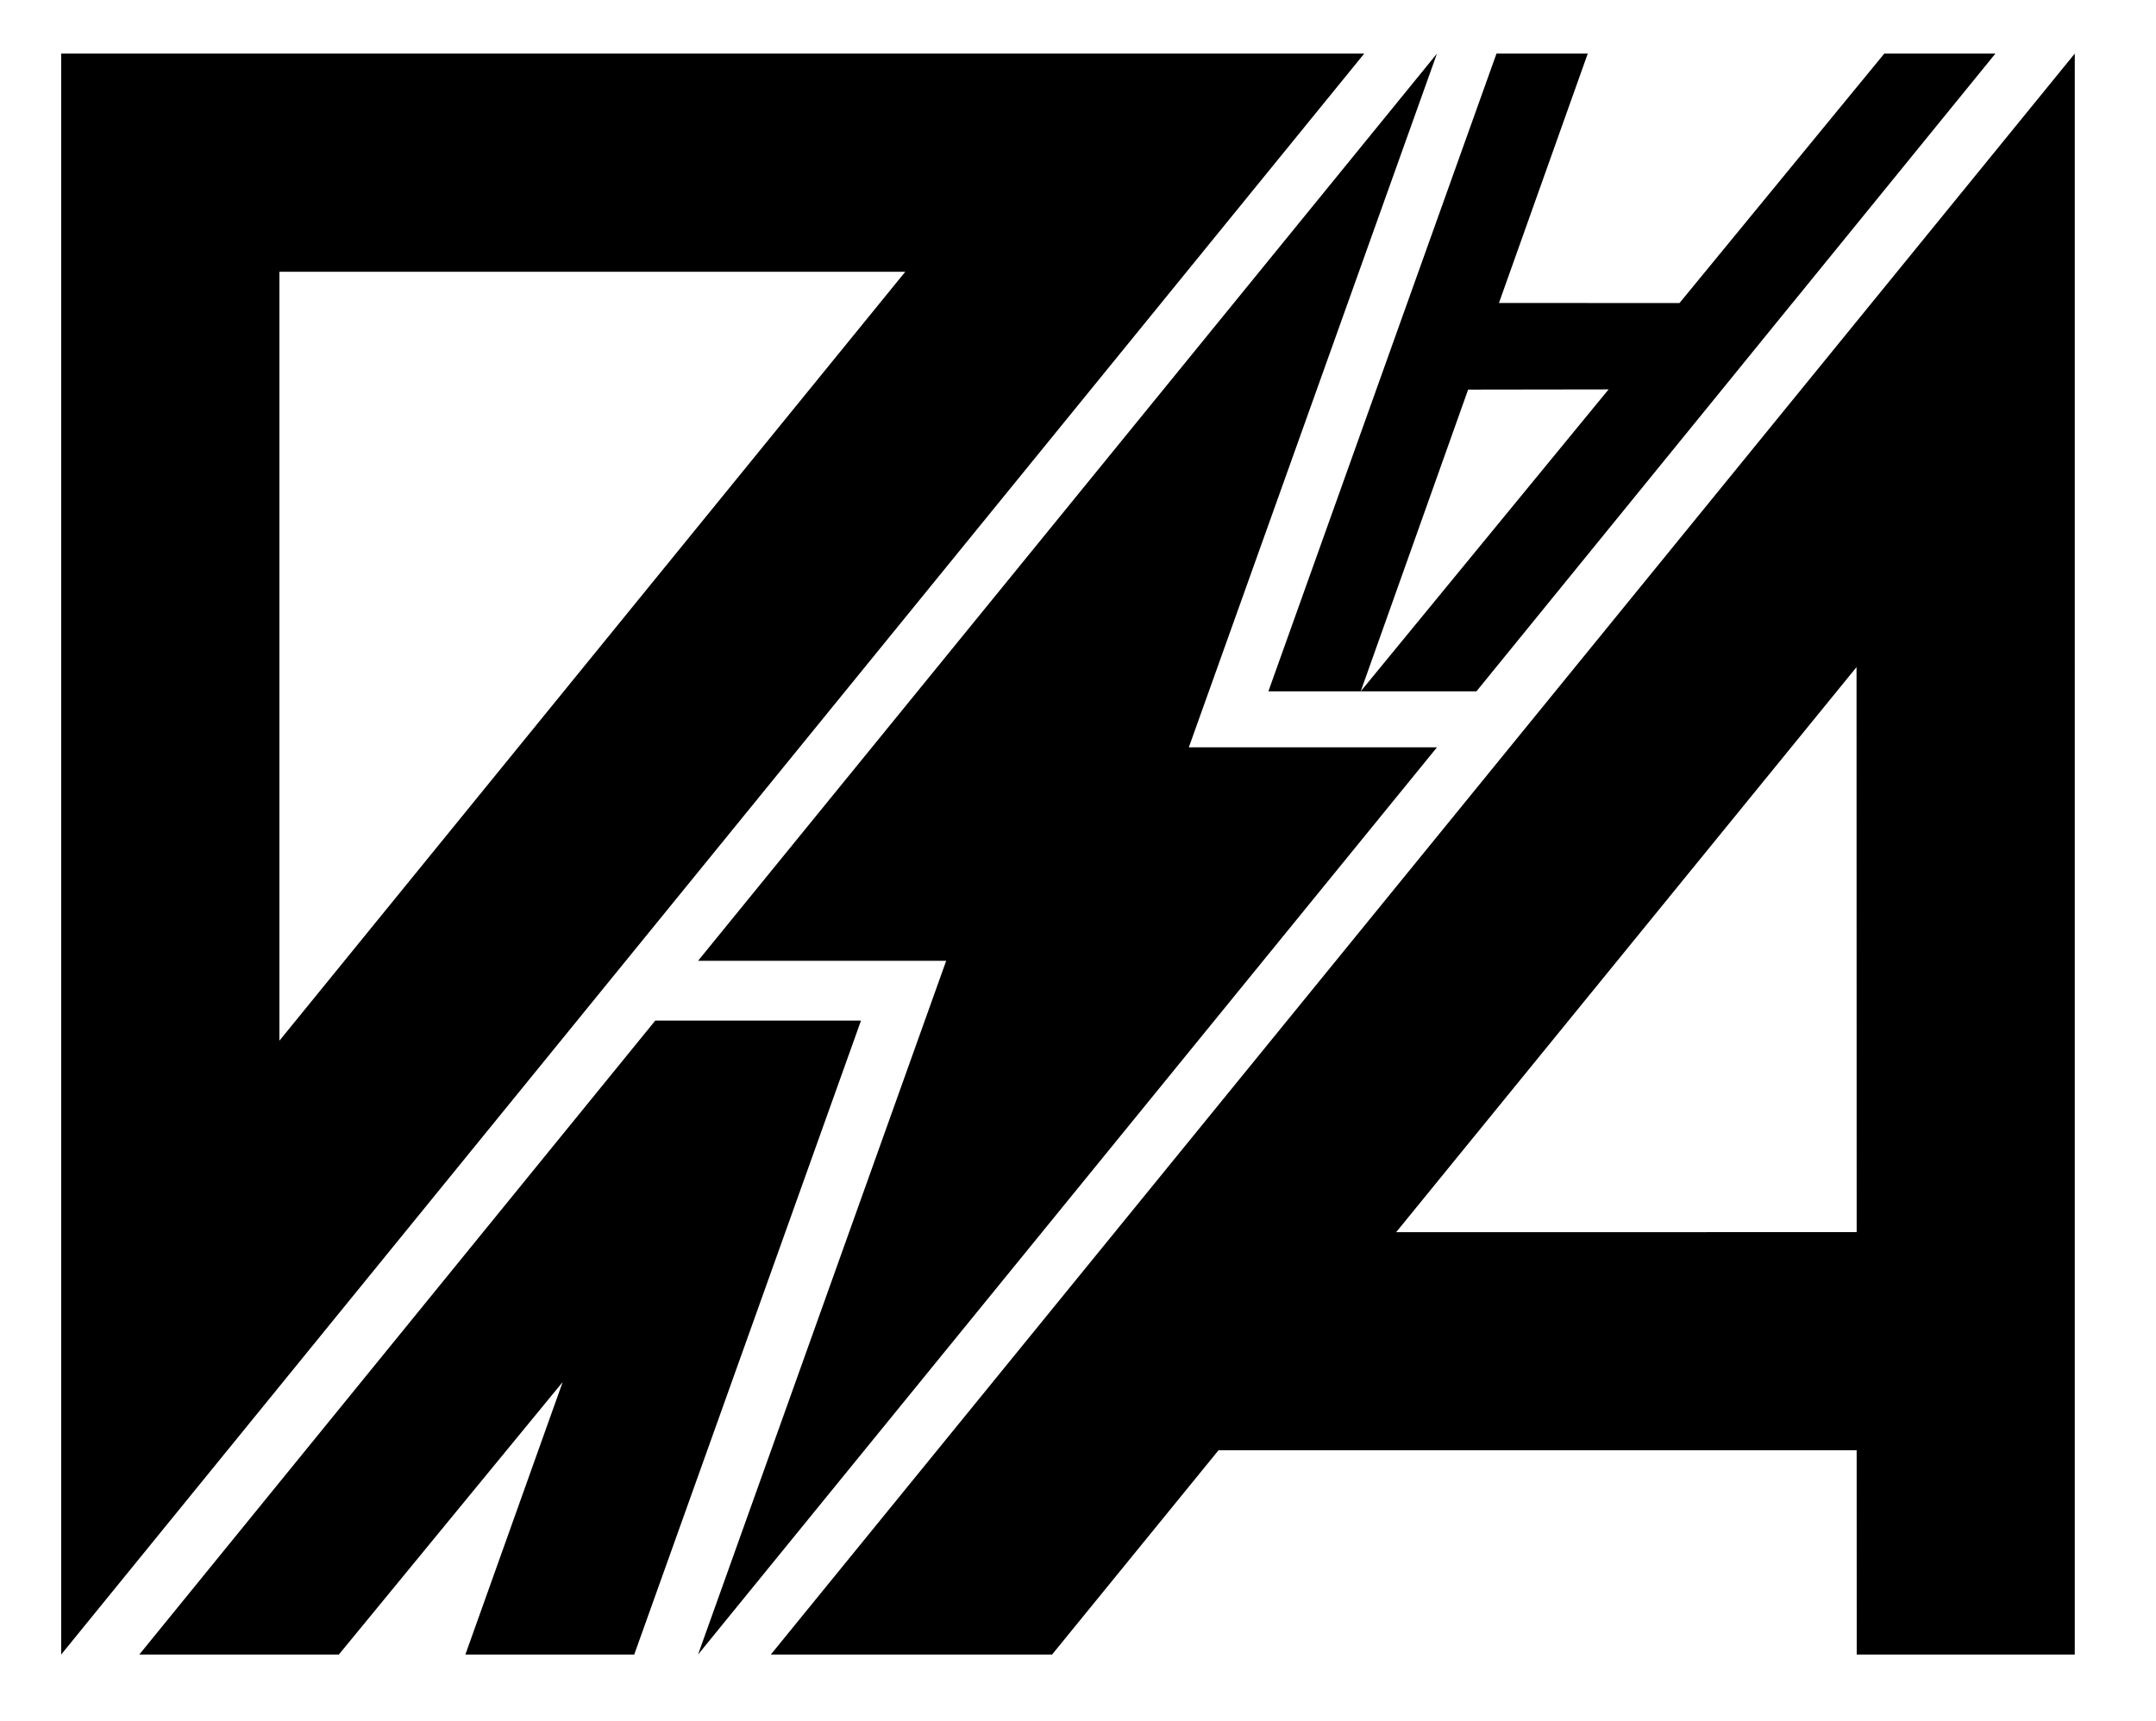 <?xml version="1.0" encoding="utf-8"?>
<!-- Generator: Adobe Illustrator 16.0.3, SVG Export Plug-In . SVG Version: 6.00 Build 0)  -->
<!DOCTYPE svg PUBLIC "-//W3C//DTD SVG 1.1//EN" "http://www.w3.org/Graphics/SVG/1.1/DTD/svg11.dtd">
<svg version="1.1" id="Ebene_1" xmlns="http://www.w3.org/2000/svg" xmlns:xlink="http://www.w3.org/1999/xlink" x="0px" y="0px"
	 width="326px" height="260.334px" viewBox="0 0 326 260.334" enable-background="new 0 0 326 260.334" xml:space="preserve">
<g>
	<polygon points="179.758,113.023 217.279,113.023 105.548,250.229 143.068,145.311 105.548,145.311 217.279,8.105 	"/>
	<path d="M136.879,41.105l-94.63,116.288V41.105H136.879 M206.279,8.105H9.249v242.124L206.279,8.105L206.279,8.105z"/>
	<path d="M116.548,250.232h42.53l25.17-30.9h96.49l0.01,30.9h32.97V8.102L116.548,250.232z M211.109,186.352l69.609-85.459
		l0.021,85.45L211.109,186.352z"/>
	<polygon points="301.719,8.102 271.018,45.842 271.008,45.842 260.409,58.882 223.249,104.552 205.749,104.552 243.229,58.892 
		221.989,58.922 205.749,104.552 191.789,104.552 208.098,58.932 212.789,45.812 226.279,8.102 240.079,8.102 226.649,45.822 
		253.949,45.832 284.918,8.102 	"/>
	<polygon points="99.079,154.352 21.059,250.232 51.232,250.232 85.082,209.012 70.367,250.232 95.898,250.232 130.188,154.352 	"/>
</g>
</svg>
